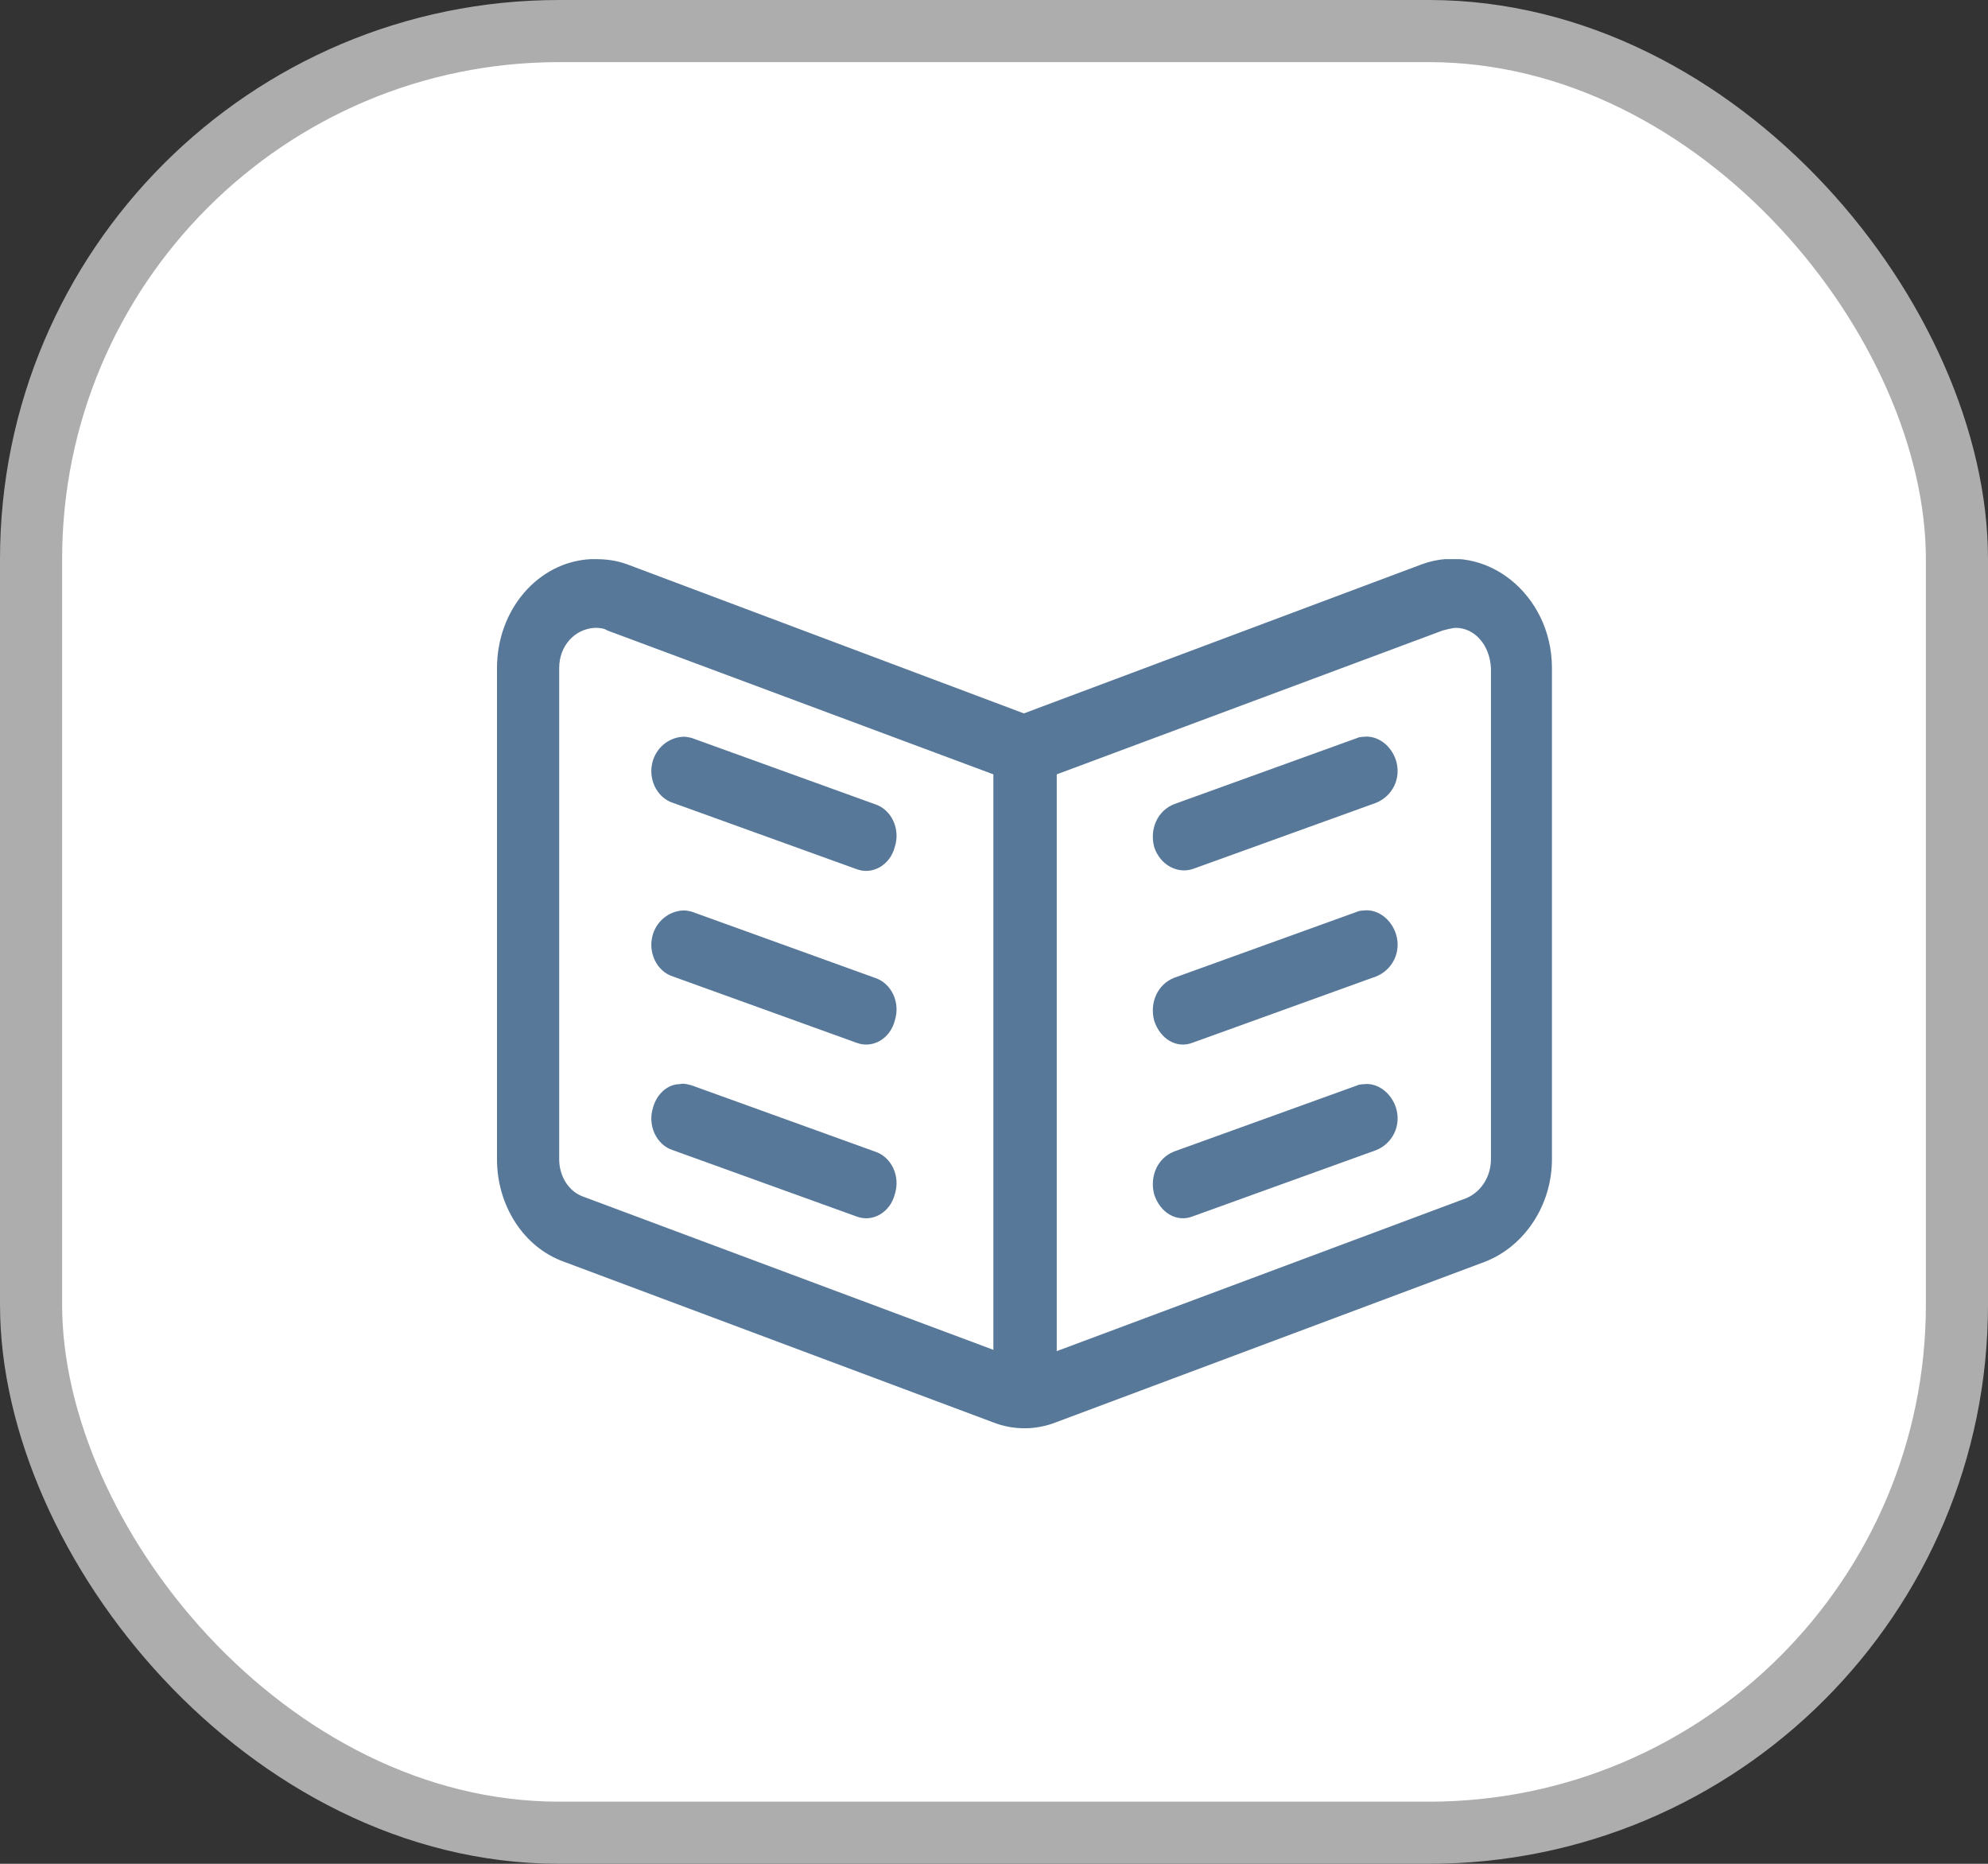 <svg width="32" height="30" viewBox="0 0 32 30" fill="none" xmlns="http://www.w3.org/2000/svg">
<rect x="0" y="0" width="32" height="30" fill="#333333" stroke="none"/>
<rect x="0.5" y="0.5" width="31" height="29" rx="8.5" fill="white"/>
<rect x="0.5" y="0.5" width="31" height="29" rx="8.5" stroke="#ADADAD"/>
<g clip-path="url(#clip0_12386_21352)">
<path fill-rule="evenodd" clip-rule="evenodd" d="M9.587 9C9.587 9 9.53 9 9.511 9C8.661 9.042 8 9.814 8 10.753V18.66C8 19.411 8.434 20.079 9.077 20.309L15.99 22.896C16.311 23.021 16.67 23.021 16.991 22.896L23.904 20.309C24.547 20.058 24.981 19.391 24.981 18.66V10.753C24.981 9.563 23.904 8.708 22.884 9.084L16.481 11.483L10.097 9.084C9.927 9.021 9.757 9 9.587 9ZM23.432 10.106C23.734 10.106 23.98 10.377 23.999 10.753V18.66C23.999 18.931 23.848 19.182 23.602 19.286L17.01 21.748V12.464L23.224 10.148C23.224 10.148 23.376 10.106 23.432 10.106ZM9.606 10.106C9.606 10.106 9.719 10.106 9.776 10.148L15.99 12.464V21.727L9.398 19.265C9.152 19.182 9.001 18.931 9.001 18.66V10.753C9.001 10.398 9.247 10.127 9.568 10.106C9.568 10.106 9.606 10.106 9.624 10.106H9.606ZM11.022 11.858C10.796 11.858 10.588 12.005 10.512 12.234C10.418 12.526 10.569 12.839 10.833 12.923L13.78 13.987C14.044 14.091 14.328 13.924 14.403 13.632C14.498 13.34 14.347 13.027 14.082 12.944L11.136 11.879C11.136 11.879 11.06 11.858 11.003 11.858H11.022ZM21.978 11.858C21.978 11.858 21.883 11.858 21.846 11.879L18.899 12.944C18.634 13.048 18.502 13.34 18.578 13.632C18.672 13.924 18.956 14.07 19.201 13.987L22.148 12.923C22.412 12.818 22.563 12.526 22.469 12.234C22.393 12.005 22.186 11.838 21.959 11.858H21.978ZM11.022 14.654C10.796 14.654 10.588 14.8 10.512 15.03C10.418 15.322 10.569 15.635 10.833 15.718L13.78 16.782C14.044 16.887 14.328 16.72 14.403 16.428C14.498 16.136 14.347 15.823 14.082 15.739L11.136 14.675C11.136 14.675 11.06 14.654 11.003 14.654H11.022ZM21.978 14.654C21.978 14.654 21.883 14.654 21.846 14.675L18.899 15.739C18.634 15.844 18.502 16.136 18.578 16.428C18.672 16.72 18.937 16.887 19.201 16.782L22.148 15.718C22.412 15.614 22.563 15.322 22.469 15.03C22.393 14.8 22.186 14.633 21.959 14.654H21.978ZM10.947 17.45C10.739 17.45 10.569 17.617 10.512 17.826C10.418 18.118 10.569 18.431 10.833 18.514L13.78 19.578C14.044 19.683 14.328 19.516 14.403 19.224C14.498 18.931 14.347 18.619 14.082 18.535L11.136 17.471C11.136 17.471 11.003 17.429 10.947 17.45ZM21.978 17.45C21.978 17.45 21.883 17.45 21.846 17.471L18.899 18.535C18.634 18.639 18.502 18.931 18.578 19.224C18.672 19.516 18.937 19.683 19.201 19.578L22.148 18.514C22.412 18.41 22.563 18.118 22.469 17.826C22.393 17.596 22.186 17.429 21.959 17.45H21.978Z" fill="#577898"/>
</g>
<defs>
<clipPath id="clip0_12386_21352">
<rect width="17" height="14" fill="white" transform="translate(8 9)"/>
</clipPath>
</defs>
</svg>
